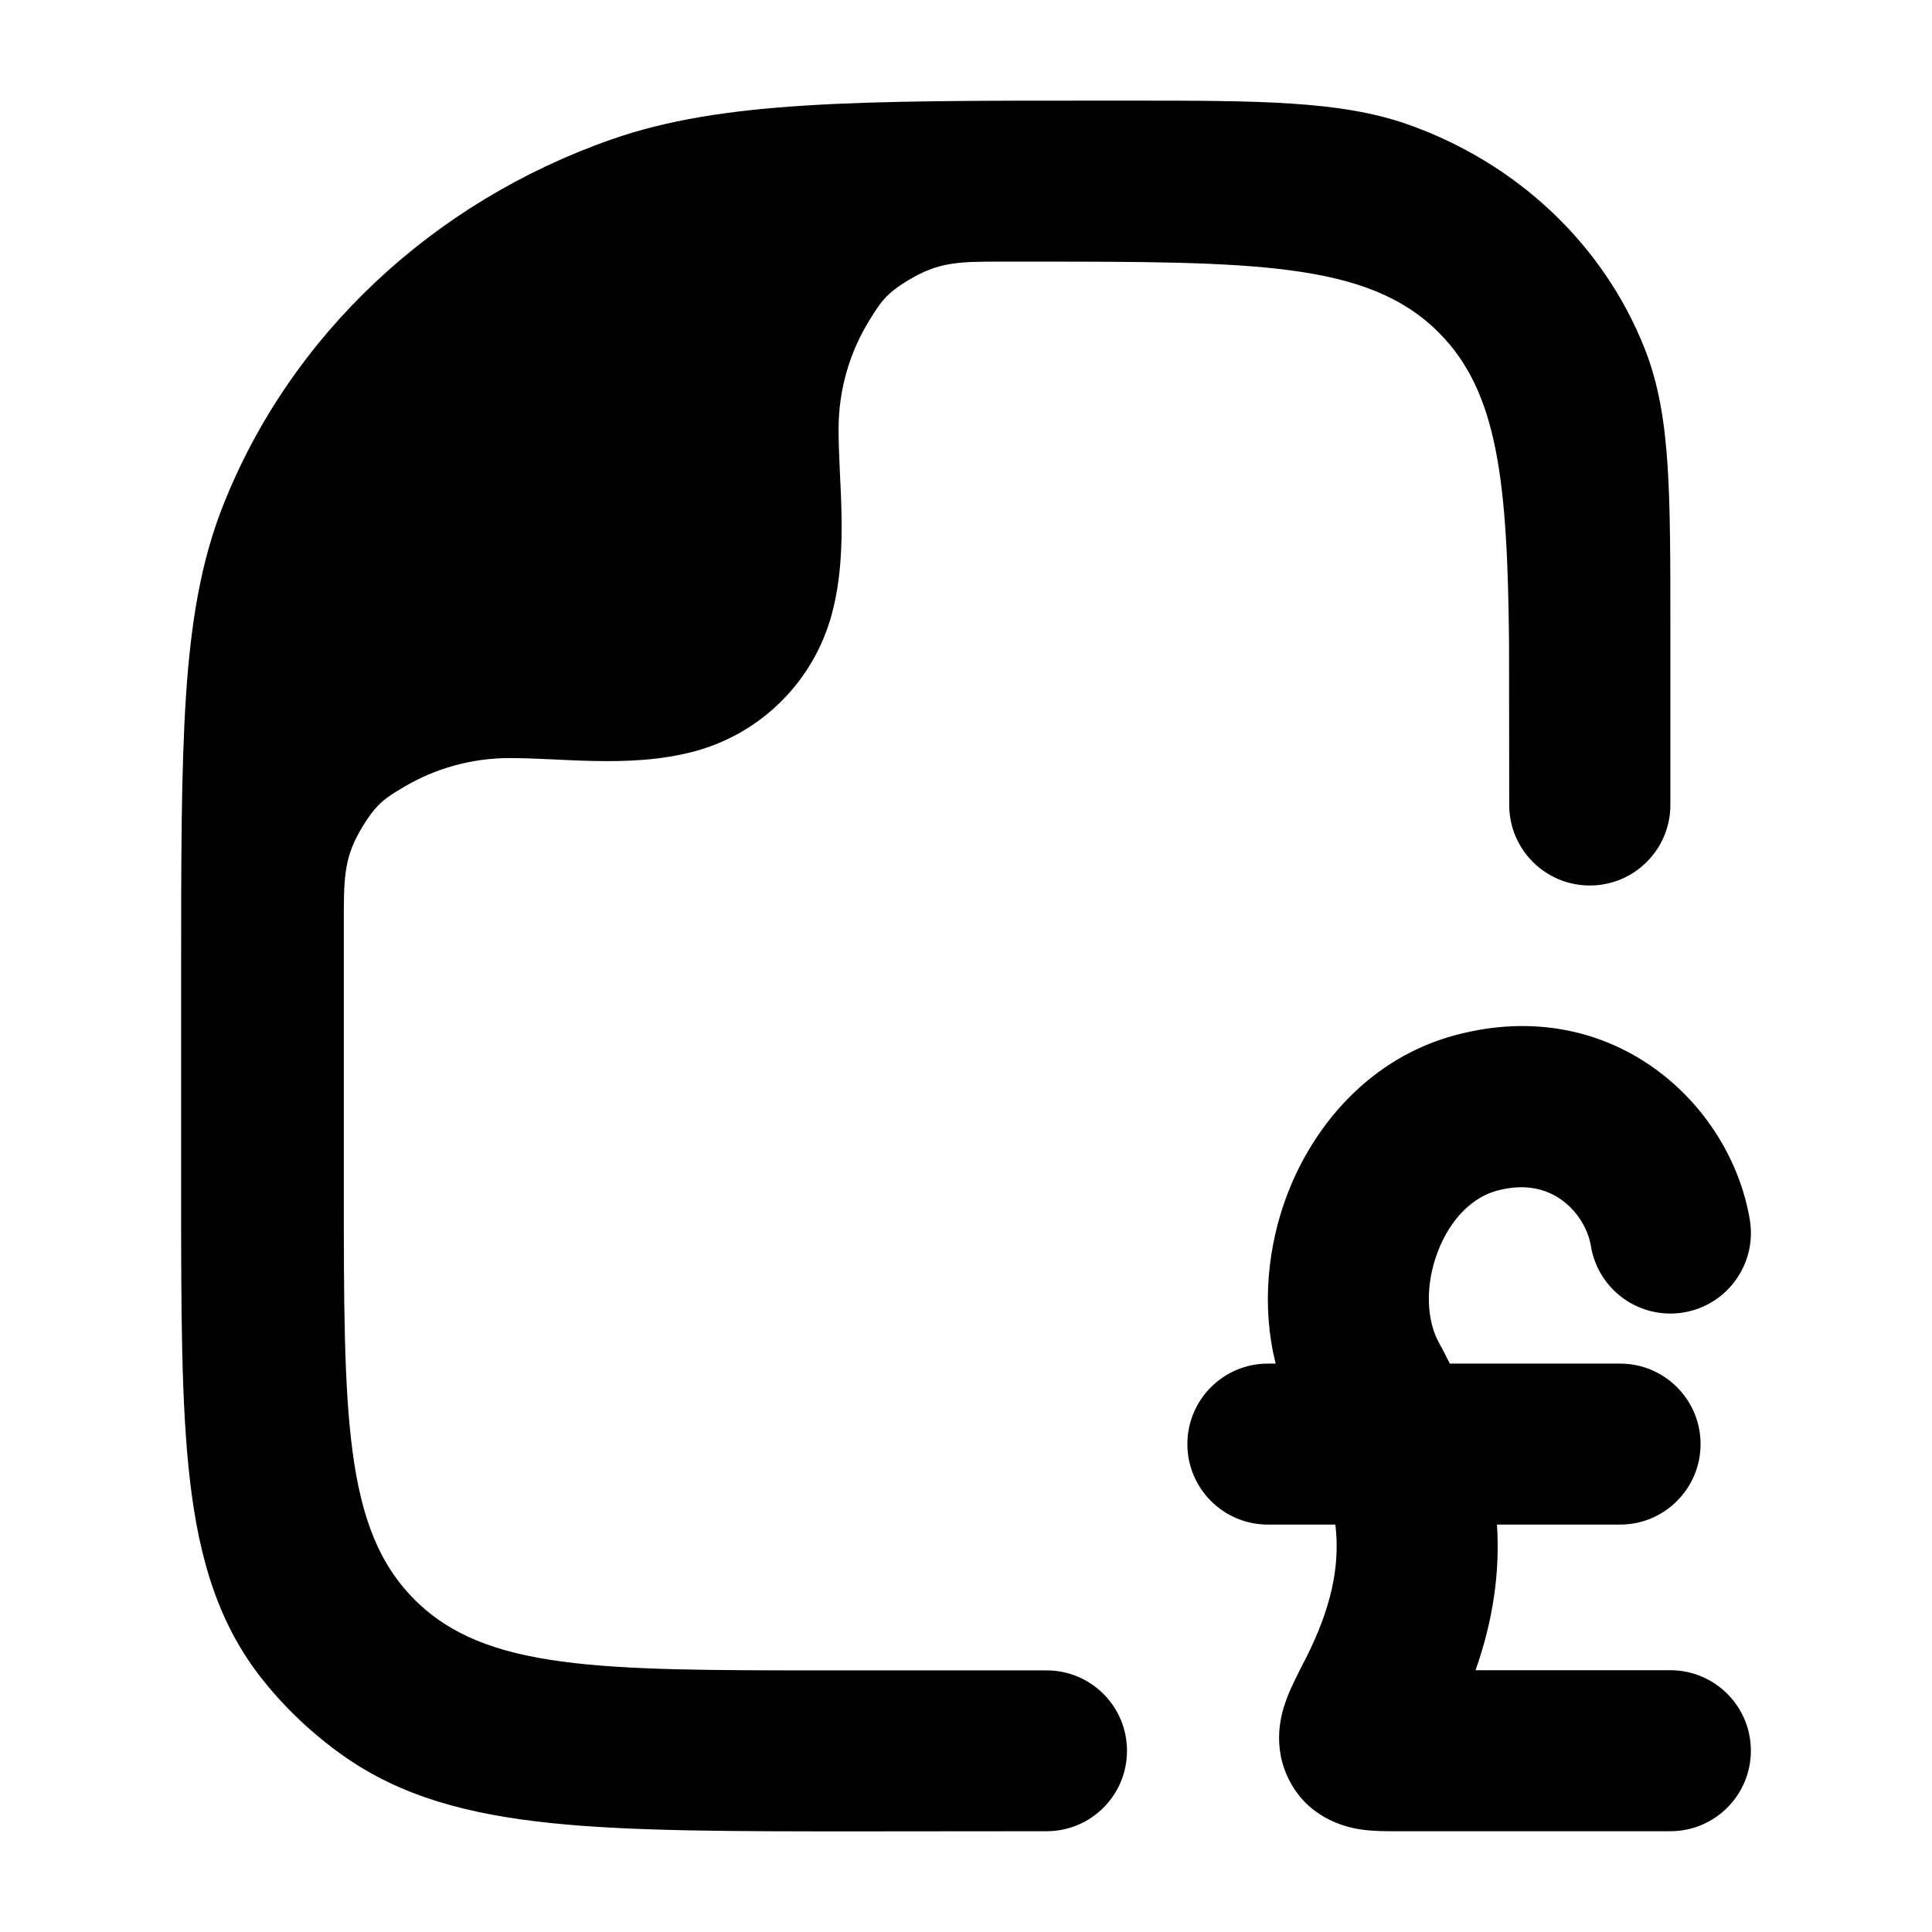 <svg width="24" height="24" viewBox="0 0 24 24" xmlns="http://www.w3.org/2000/svg">
<path fill-rule="evenodd" clip-rule="evenodd" d="M18.086 12.857C20.03 12.341 21.498 13.711 21.737 15.154C21.827 15.699 21.458 16.214 20.913 16.304C20.368 16.394 19.853 16.025 19.763 15.48C19.729 15.27 19.597 15.046 19.395 14.903C19.214 14.775 18.956 14.695 18.599 14.79C18.307 14.867 18.023 15.125 17.861 15.548C17.696 15.978 17.728 16.405 17.868 16.666C17.917 16.755 17.964 16.846 18.01 16.939H20.125C20.677 16.939 21.125 17.387 21.125 17.939C21.125 18.491 20.677 18.939 20.125 18.939H18.596C18.634 19.524 18.55 20.123 18.33 20.748H20.75C21.302 20.748 21.75 21.196 21.75 21.748C21.75 22.301 21.302 22.748 20.75 22.748H17.374C17.365 22.748 17.355 22.748 17.345 22.748C17.234 22.749 17.05 22.749 16.89 22.724C16.701 22.694 16.224 22.577 15.991 22.064C15.787 21.616 15.945 21.203 15.989 21.089C16.044 20.945 16.128 20.782 16.195 20.651C16.2 20.642 16.205 20.632 16.21 20.623C16.554 19.952 16.632 19.448 16.597 19.027C16.595 18.998 16.592 18.968 16.588 18.939H15.75C15.198 18.939 14.75 18.491 14.75 17.939C14.75 17.387 15.198 16.939 15.75 16.939H15.847C15.668 16.231 15.747 15.476 15.993 14.832C16.324 13.97 17.024 13.138 18.086 12.857Z" fill="currentColor"/>
<path class="pr-icon-bulk-secondary" d="M10.684 22.75C9.09 22.75 7.835 22.75 6.839 22.646C5.822 22.54 4.986 22.319 4.271 21.815C3.889 21.546 3.549 21.226 3.261 20.864C2.716 20.179 2.475 19.373 2.361 18.401C2.25 17.457 2.25 16.269 2.25 14.775V12.154C2.25 10.696 2.25 9.564 2.31 8.651C2.371 7.725 2.497 6.972 2.772 6.277C3.61 4.162 5.375 2.511 7.59 1.734C8.969 1.25 10.661 1.25 13.626 1.25L13.989 1.25C15.624 1.25 16.643 1.249 17.484 1.544C18.833 2.018 19.914 3.026 20.429 4.326C20.604 4.766 20.679 5.234 20.715 5.779C20.75 6.312 20.75 6.967 20.75 7.792V9.999C20.75 10.552 20.302 11 19.749 11C19.197 11 18.749 10.553 18.748 10.001L18.746 8C18.727 5.984 18.61 4.867 17.871 4.129C16.992 3.25 15.578 3.25 12.75 3.25H12.456C11.951 3.25 11.698 3.25 11.359 3.438C11.02 3.626 10.949 3.74 10.807 3.967C10.56 4.363 10.417 4.831 10.417 5.333C10.417 5.48 10.423 5.639 10.431 5.816L10.434 5.882C10.442 6.037 10.45 6.206 10.453 6.374C10.461 6.754 10.449 7.197 10.334 7.625C10.111 8.459 9.459 9.111 8.625 9.334C8.197 9.449 7.754 9.461 7.374 9.453C7.205 9.45 7.037 9.442 6.882 9.434L6.816 9.431C6.639 9.423 6.48 9.417 6.333 9.417C5.852 9.417 5.402 9.548 5.016 9.777C4.781 9.917 4.664 9.986 4.467 10.331C4.271 10.676 4.271 10.934 4.271 11.45V14.75C4.271 17.578 4.271 18.993 5.15 19.871C6.028 20.75 7.443 20.75 10.271 20.75L13.001 20.75C13.553 20.75 14 21.197 14 21.749C14 22.301 13.553 22.748 13.002 22.748L10.684 22.75Z" fill="currentColor"/>
</svg>
